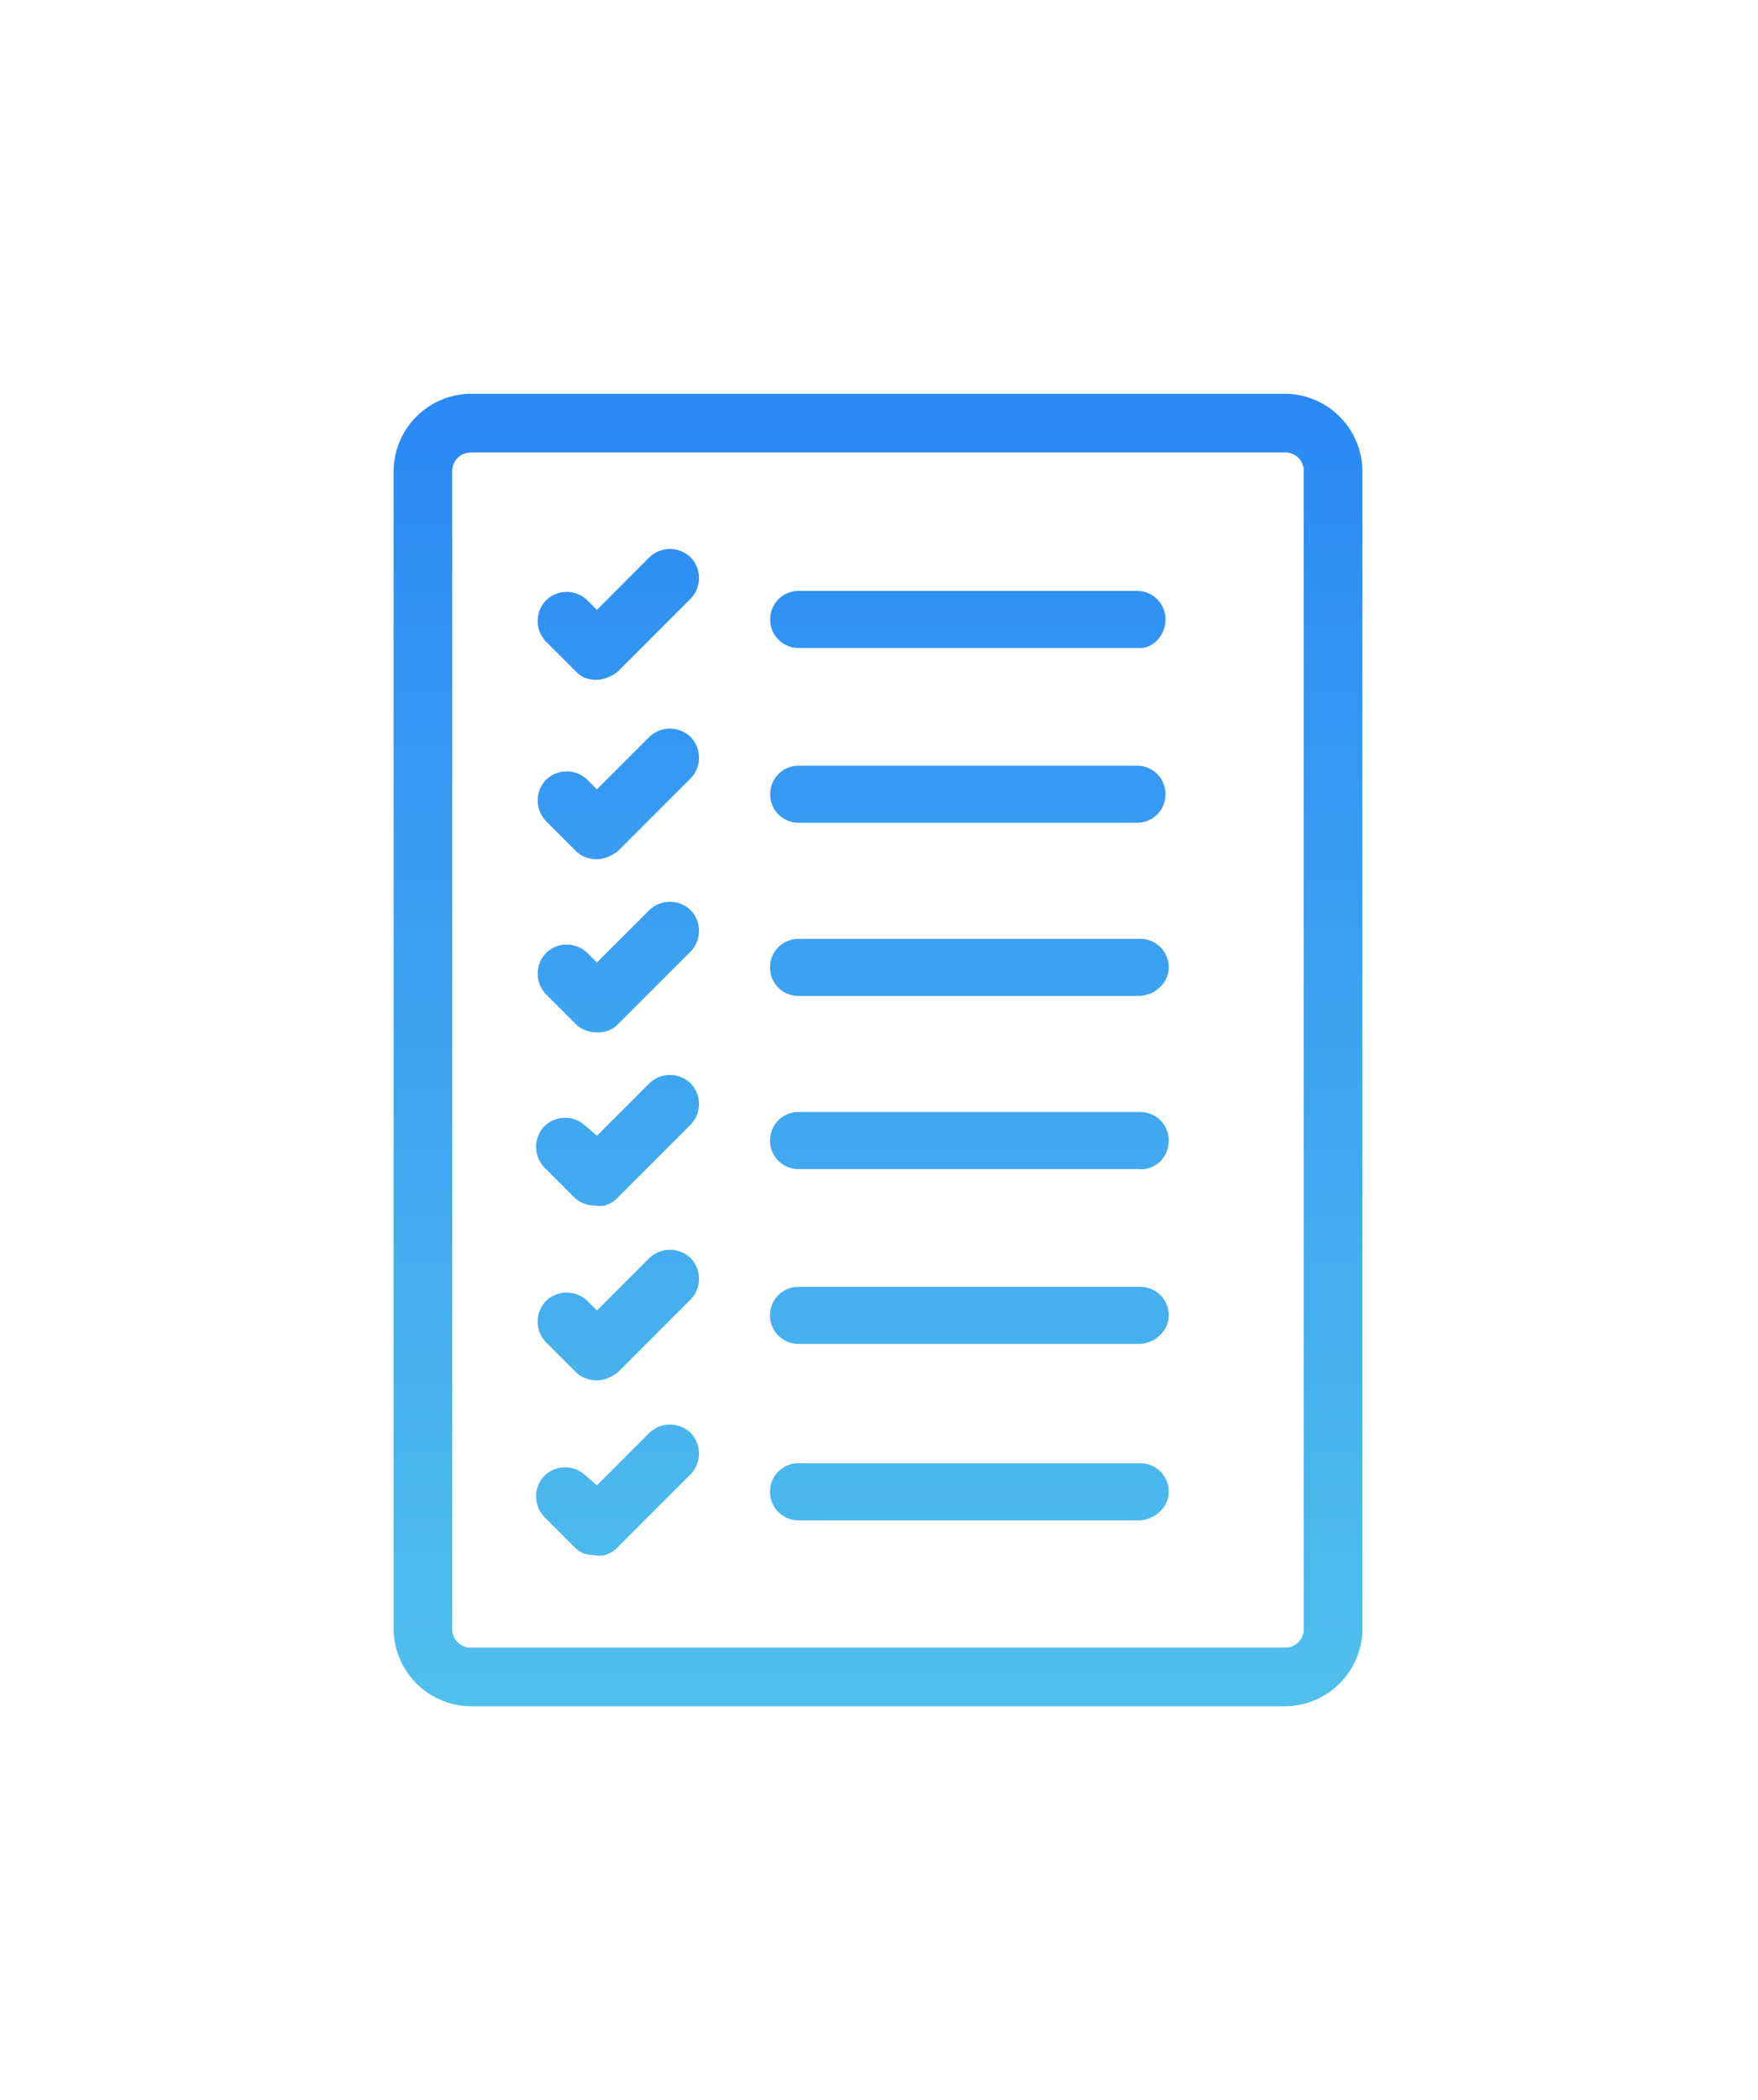 <svg xmlns="http://www.w3.org/2000/svg" width="67" height="80" viewBox="0 0 67 80">
    <defs>
        <filter id="a" width="105.9%" height="135.3%" x="-3%" y="-12.3%" filterUnits="objectBoundingBox">
            <feOffset dy="8" in="SourceAlpha" result="shadowOffsetOuter1"/>
            <feGaussianBlur in="shadowOffsetOuter1" result="shadowBlurOuter1" stdDeviation="7.5"/>
            <feColorMatrix in="shadowBlurOuter1" result="shadowMatrixOuter1" values="0 0 0 0 0 0 0 0 0 0 0 0 0 0 0 0 0 0 0.1 0"/>
            <feMerge>
                <feMergeNode in="shadowMatrixOuter1"/>
                <feMergeNode in="SourceGraphic"/>
            </feMerge>
        </filter>
        <linearGradient id="b" x1="50%" x2="50%" y1="100%" y2="0%">
            <stop offset="0%" stop-color="#51C0EC"/>
            <stop offset="100%" stop-color="#2A89F5"/>
        </linearGradient>
    </defs>
    <g fill="none" fill-rule="evenodd" filter="url(#a)" transform="translate(-191 -26)">
        <path d="M199 33h50v50h-50z"/>
        <path fill="url(#b)" fill-rule="nonzero" d="M40.96 50H9.964A2.97 2.97 0 0 1 7 47.035V2.965A2.97 2.97 0 0 1 9.965 0h30.994a2.97 2.97 0 0 1 2.965 2.965v44.064A2.97 2.97 0 0 1 40.96 50zM9.964 2.242a.7.7 0 0 0-.729.729v44.064a.7.7 0 0 0 .729.729h30.994a.7.7 0 0 0 .729-.729V2.965a.7.7 0 0 0-.729-.729H9.965v.006zm26.578 32.866c0-.605-.482-1.087-1.088-1.087h-13.02c-.605 0-1.087.482-1.087 1.087s.482 1.087 1.087 1.087h12.953c.605.006 1.155-.481 1.155-1.087zm0 6.72c0-.605-.482-1.087-1.088-1.087h-13.02c-.605 0-1.087.482-1.087 1.087 0 .606.482 1.088 1.087 1.088h12.953c.605 0 1.155-.482 1.155-1.088zm0-13.378c0-.606-.482-1.088-1.088-1.088h-13.02c-.605 0-1.087.482-1.087 1.088 0 .605.482 1.087 1.087 1.087h12.953c.605.062 1.155-.42 1.155-1.087zm0-6.597c0-.605-.482-1.087-1.088-1.087h-13.02c-.605 0-1.087.482-1.087 1.087s.482 1.087 1.087 1.087h12.953c.605 0 1.155-.482 1.155-1.087zm-.124-6.597c0-.605-.482-1.087-1.087-1.087h-12.89c-.606 0-1.088.482-1.088 1.087s.482 1.087 1.087 1.087h12.891c.605 0 1.087-.482 1.087-1.087zm0-6.658c0-.606-.482-1.088-1.087-1.088h-12.89c-.606 0-1.088.482-1.088 1.088 0 .605.482 1.087 1.087 1.087h12.891c.605.062 1.087-.482 1.087-1.087zm-20.883 1.995l2.786-2.786a1.13 1.13 0 0 0 0-1.574 1.13 1.13 0 0 0-1.575 0l-1.996 2-.364-.364a1.13 1.13 0 0 0-1.575 0 1.13 1.13 0 0 0 0 1.575l1.15 1.149c.24.241.481.303.784.303.246 0 .549-.118.79-.303zm0 6.843l2.786-2.785a1.13 1.13 0 0 0 0-1.575 1.13 1.13 0 0 0-1.575 0L14.75 15.07l-.364-.364a1.13 1.13 0 0 0-1.575 0 1.13 1.13 0 0 0 0 1.575l1.15 1.149c.178.18.481.302.784.302.246.006.549-.117.79-.297zm0 6.597l2.786-2.785a1.13 1.13 0 0 0 0-1.575 1.13 1.13 0 0 0-1.575 0l-1.996 1.995-.364-.364a1.13 1.13 0 0 0-1.575 0 1.13 1.13 0 0 0 0 1.575l1.15 1.149c.178.179.481.302.784.302.246.006.549-.056.79-.297zm0 6.597l2.786-2.786a1.13 1.13 0 0 0 0-1.574 1.13 1.13 0 0 0-1.575 0l-1.996 1.995-.426-.365a1.13 1.13 0 0 0-1.574 0 1.13 1.13 0 0 0 0 1.575l1.148 1.15c.18.179.483.302.785.302.308.067.611-.056.852-.297zm0 6.658l2.786-2.785a1.13 1.13 0 0 0 0-1.575 1.13 1.13 0 0 0-1.575 0l-1.996 1.995-.364-.364a1.13 1.13 0 0 0-1.575 0 1.13 1.13 0 0 0 0 1.575l1.15 1.149c.178.18.481.302.784.302.246.006.549-.117.79-.297zm0 6.659l2.786-2.786a1.13 1.13 0 0 0 0-1.575 1.13 1.13 0 0 0-1.575 0l-1.996 1.996-.426-.365a1.13 1.13 0 0 0-1.574 0 1.13 1.13 0 0 0 0 1.575l1.148 1.15c.241.24.483.302.785.302.308.067.611-.056.852-.297z" transform="translate(199 33)"/>
    </g>
</svg>
